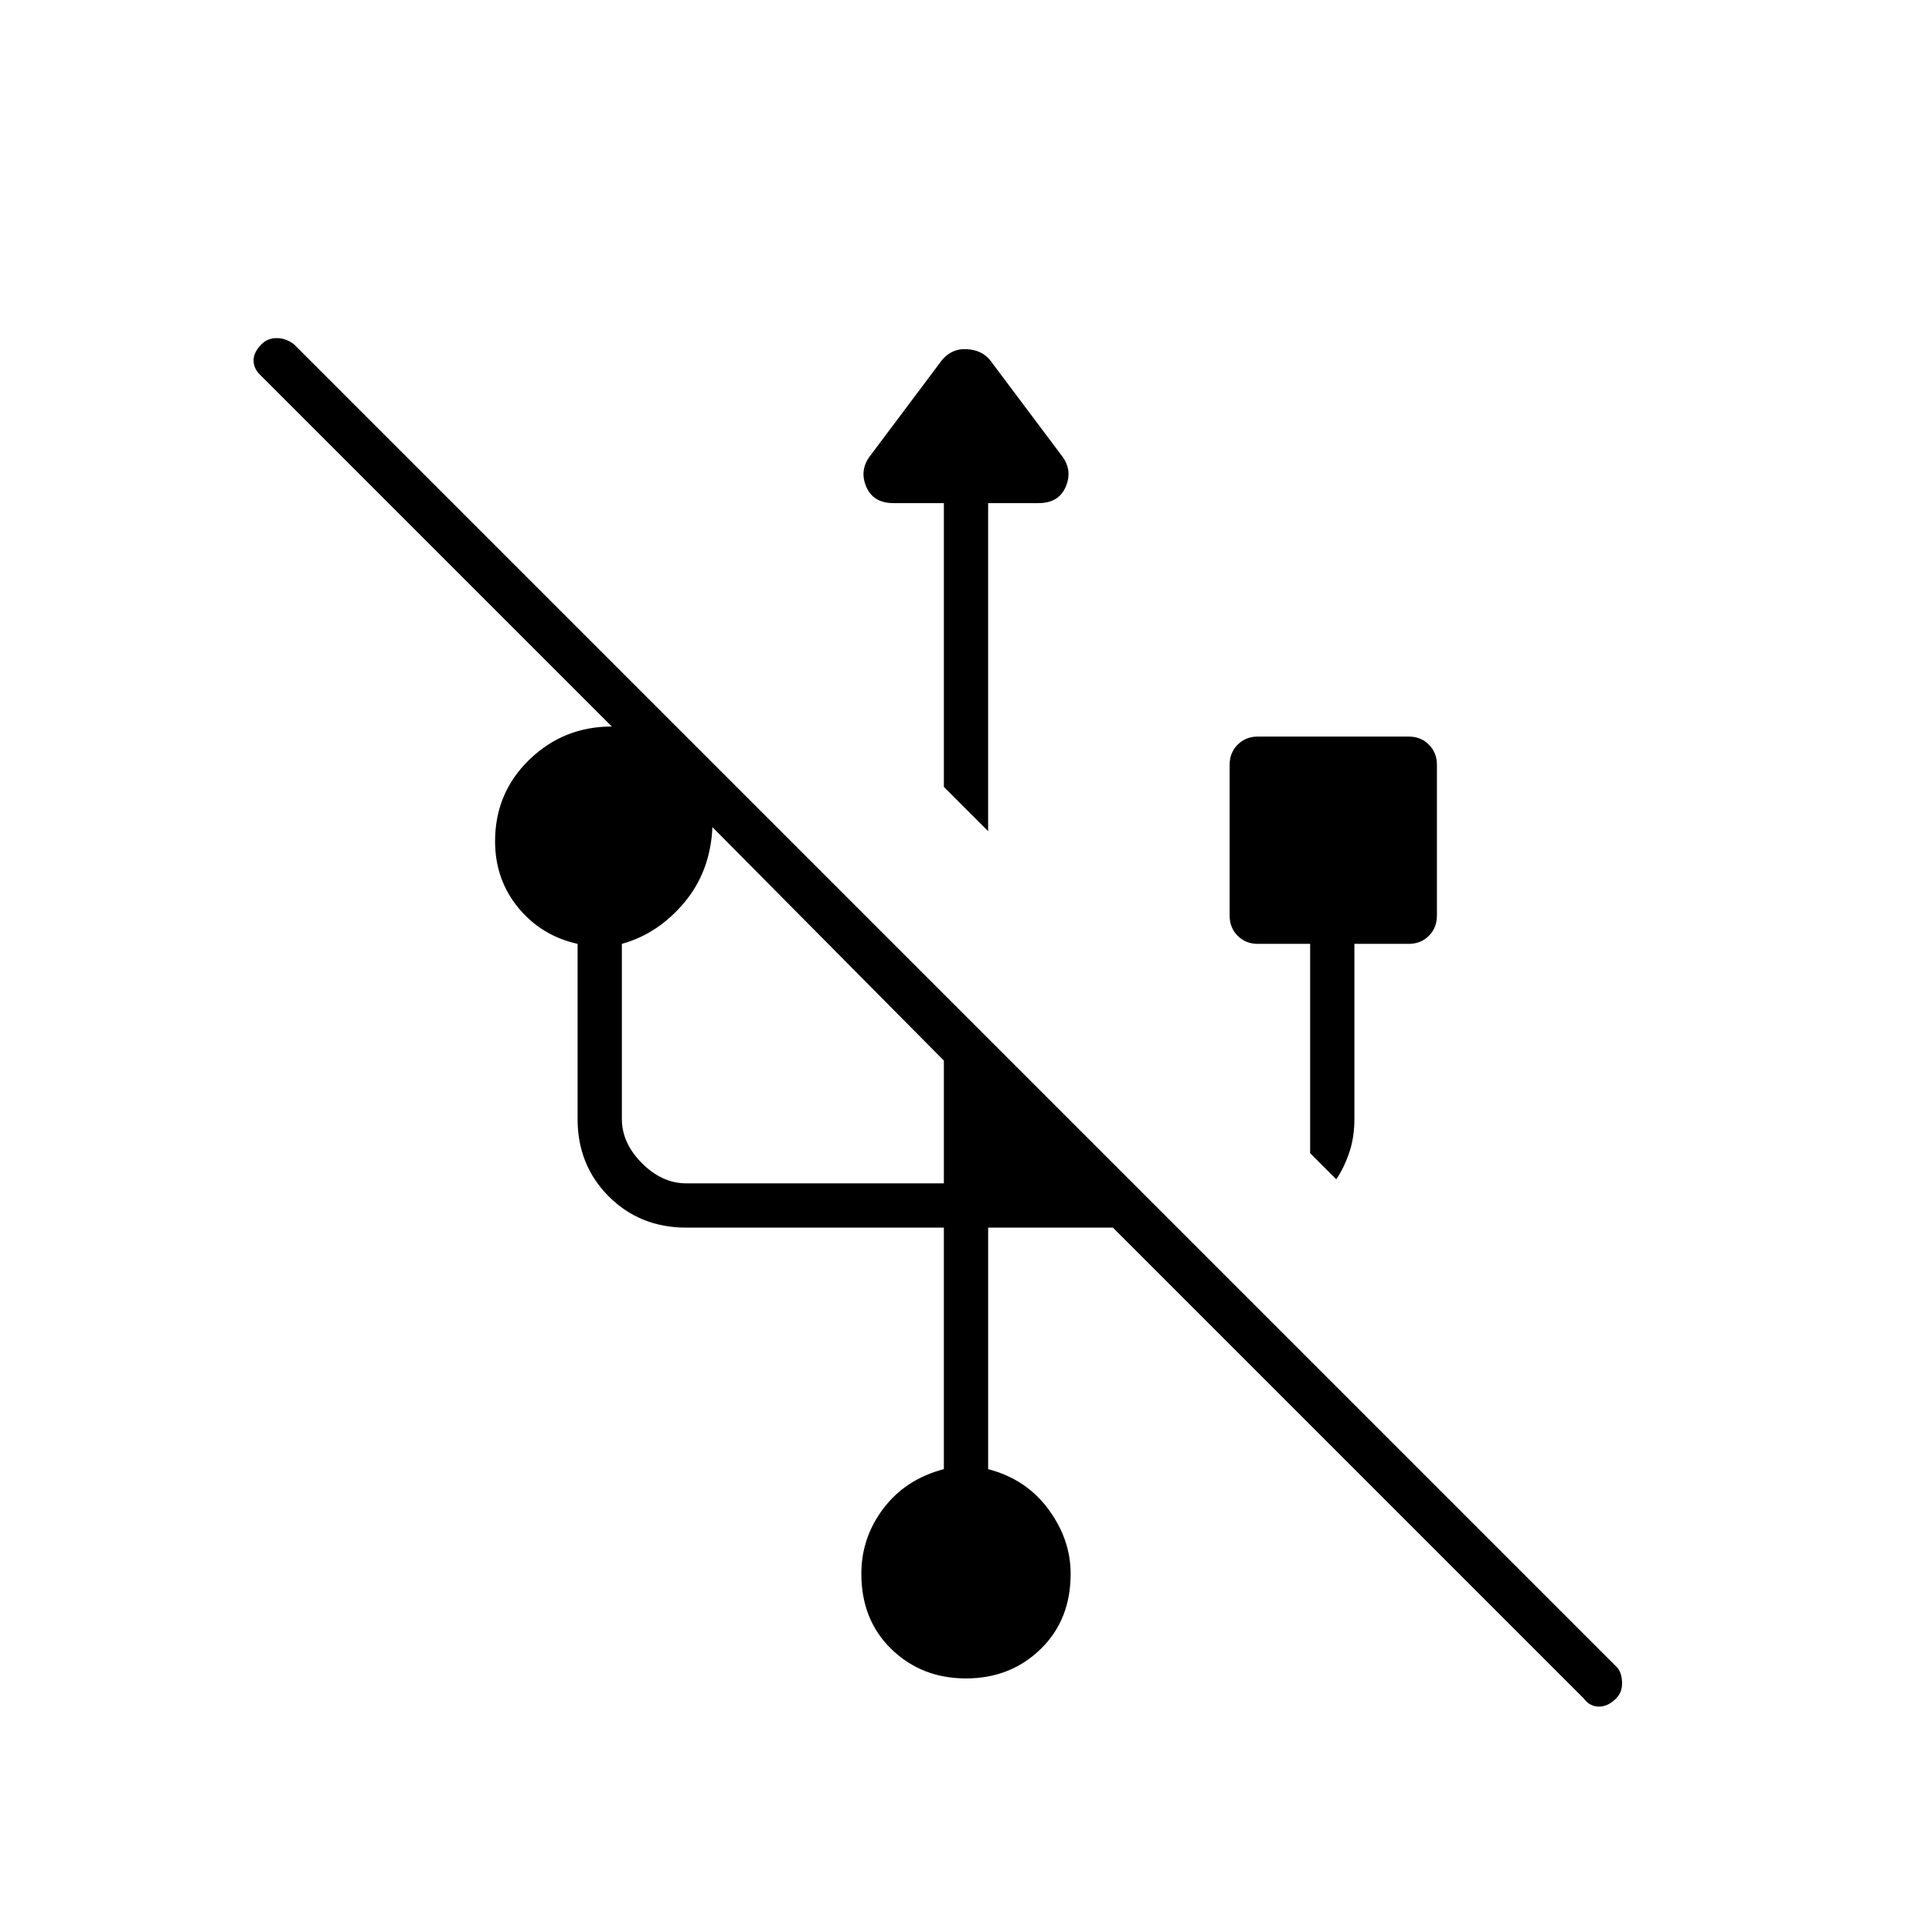 <svg xmlns="http://www.w3.org/2000/svg" width="48" height="48" viewBox="0 96 960 960"><path d="M480 930q-22 0-37-14.5T428 878q0-18 11-32.5t30-19.5V706H341q-23 0-38.5-15.5T287 652v-87q-18-4-29.5-18T246 514q0-24 17-40.5t41-16.5L129 282q-3-3-3-7t4-8q3-3 7.5-3t8.5 3l658 658q2 3 2 7.5t-3 7.5q-4 4-8.5 4t-7.5-4L553 706h-62v120q19 5 30 20t11 32q0 23-15 37.5T480 930Zm184-248-13-13V565h-26q-6 0-10-4t-4-10v-75q0-6 4-10t10-4h75q6 0 10 4t4 10v75q0 6-4 10t-10 4h-27v87q0 9-2.5 16.5T664 682Zm-323 2h128v-61L354 507q-1 22-14 37.5T309 565v87q0 12 10 22t22 10Zm150-175-22-22V346h-25q-10 0-13.5-8t1.5-15l36-48q5-6 12.5-5.5T492 275l36 48q5 7 1.5 15t-13.5 8h-25v163Z"/></svg>